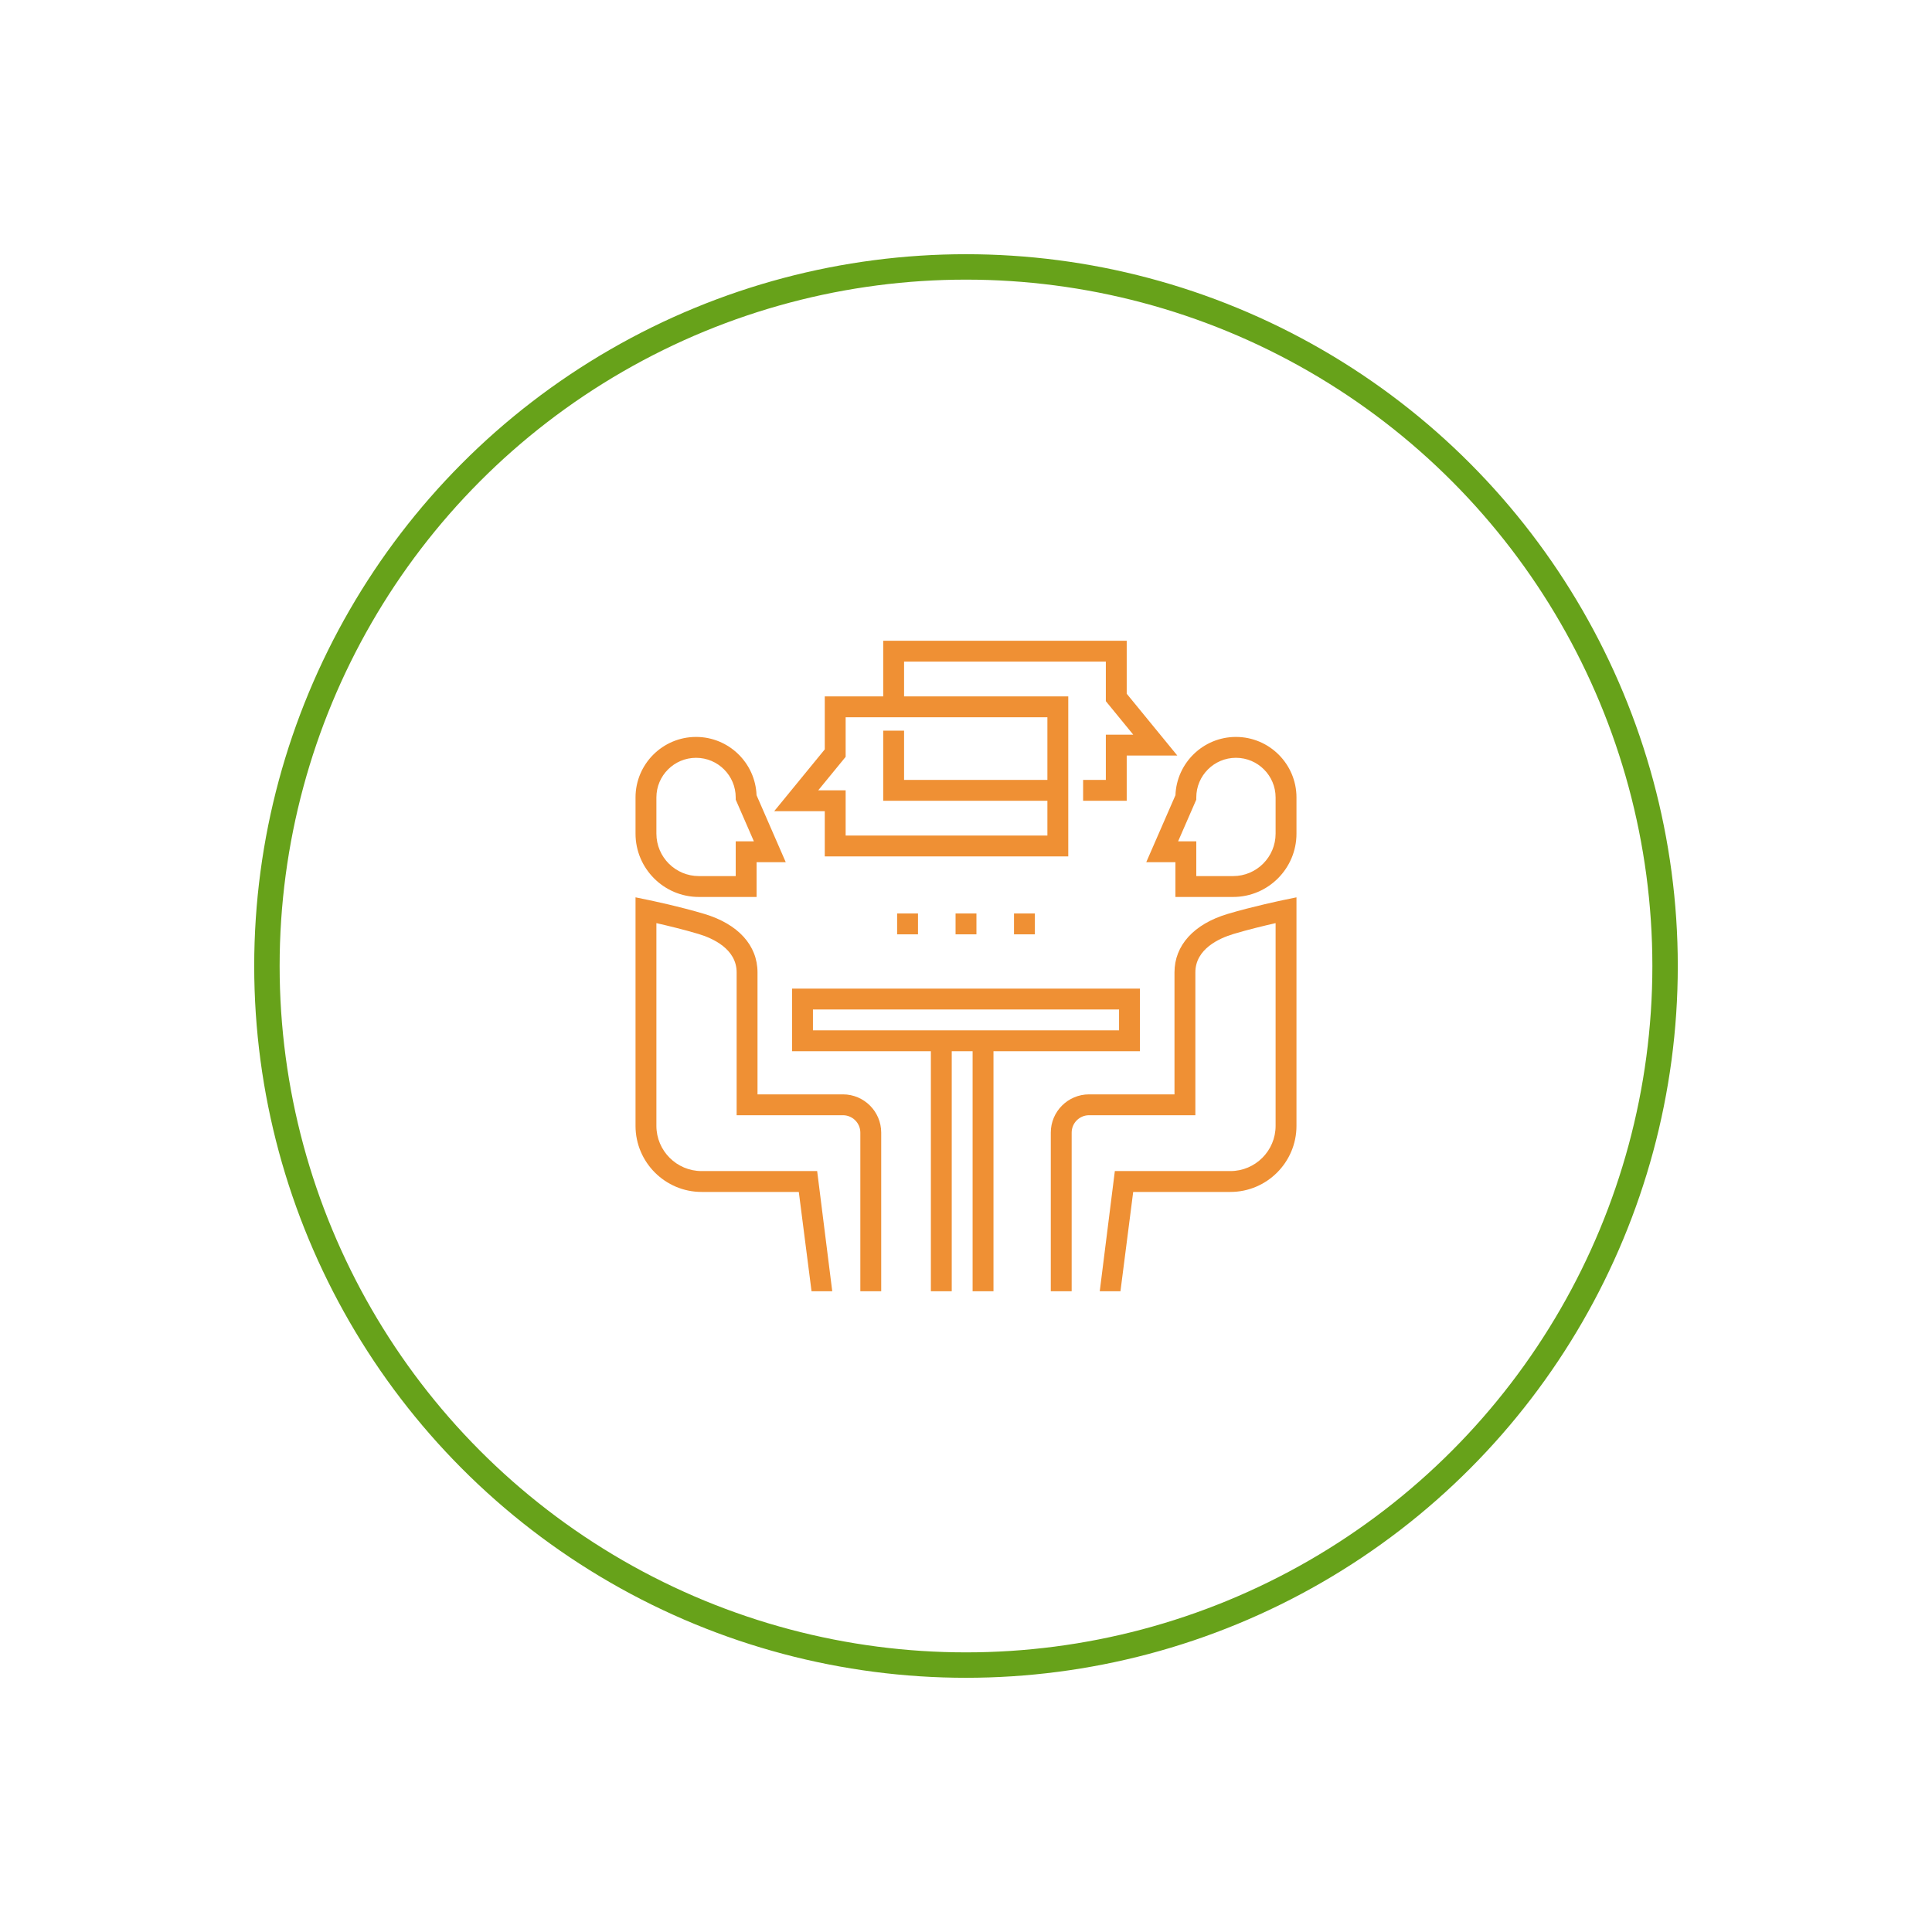<svg width="152" height="152" viewBox="0 0 152 152" fill="none" xmlns="http://www.w3.org/2000/svg">
<g filter="url(#filter0_d)">
<circle r="55" transform="matrix(-1 -8.74228e-08 -8.74228e-08 1 76 76)" stroke="#67A21A" stroke-width="2"/>
</g>
<g clip-path="url(#clip0)" filter="url(#filter1_d)">
<path d="M50.988 70.802C51.087 70.822 53.435 71.31 55.42 71.905C58.075 72.701 59.597 74.377 59.597 76.503L59.597 86.099L66.319 86.099C67.978 86.099 69.329 87.449 69.329 89.109L69.329 101.589L67.687 101.589L67.687 89.109C67.687 88.355 67.073 87.741 66.319 87.741L57.955 87.741L57.955 76.503C57.955 74.655 56.071 73.815 54.948 73.478C53.807 73.136 52.51 72.824 51.642 72.627L51.642 88.576C51.642 90.538 53.238 92.134 55.2 92.134L64.29 92.134L65.477 101.589L63.848 101.589L62.846 93.776L55.2 93.776C52.333 93.776 50 91.443 50 88.576L50 70.598L50.988 70.802Z" fill="#EF9034"/>
<path d="M54.762 57.978L54.763 57.978C57.329 57.978 59.427 60.018 59.521 62.561L61.818 67.831L59.524 67.831L59.524 70.568L54.981 70.568C52.235 70.568 50 68.333 50 65.587L50 62.74C50 60.114 52.136 57.978 54.762 57.978ZM51.642 65.587C51.642 67.428 53.14 68.926 54.981 68.926L57.882 68.926L57.882 66.189L59.311 66.189L57.882 62.911L57.882 62.74C57.882 61.02 56.483 59.621 54.763 59.621L54.762 59.621C53.042 59.621 51.642 61.02 51.642 62.74L51.642 65.587L51.642 65.587Z" fill="#EF9034"/>
<path d="M85.682 86.099L92.403 86.099L92.403 76.503C92.403 74.377 93.925 72.701 96.58 71.905C98.565 71.311 100.914 70.823 101.013 70.802L102 70.598L102 88.576C102 91.443 99.667 93.776 96.8 93.776L89.154 93.776L88.152 101.589L86.523 101.589L87.71 92.134L96.8 92.134C98.762 92.134 100.358 90.538 100.358 88.576L100.358 72.627C99.491 72.824 98.194 73.136 97.052 73.478C95.929 73.815 94.045 74.655 94.045 76.503L94.045 87.741L85.682 87.741C84.927 87.741 84.313 88.355 84.313 89.109L84.313 101.589L82.671 101.589L82.671 89.109C82.671 87.449 84.022 86.099 85.682 86.099Z" fill="#EF9034"/>
<path d="M92.479 62.561C92.573 60.018 94.672 57.978 97.237 57.978L97.238 57.978C99.864 57.978 102 60.114 102 62.74L102 65.587C102 68.333 99.766 70.568 97.019 70.568L92.476 70.568L92.476 67.831L90.182 67.831L92.479 62.561ZM94.118 66.189L94.118 68.926L97.019 68.926C98.86 68.926 100.358 67.428 100.358 65.587L100.358 62.74C100.358 61.02 98.959 59.62 97.238 59.62L97.237 59.62C95.517 59.62 94.118 61.02 94.118 62.74L94.118 62.911L92.689 66.189L94.118 66.189L94.118 66.189Z" fill="#EF9034"/>
<path d="M89.684 77.779L89.684 82.705L78.162 82.705L78.162 101.589L76.52 101.589L76.52 82.705L74.878 82.705L74.878 101.589L73.236 101.589L73.236 82.705L62.316 82.705L62.316 77.779L89.684 77.779ZM63.958 81.063L88.042 81.063L88.042 79.421L63.958 79.421L63.958 81.063L63.958 81.063Z" fill="#EF9034"/>
<path d="M64.888 58.958L64.888 54.789L69.486 54.789L69.486 50.41L88.644 50.41L88.644 54.579L92.624 59.442L88.644 59.442L88.644 63L85.214 63L85.214 61.358L87.002 61.358L87.002 57.8L89.158 57.8L87.002 55.165L87.002 52.053L71.128 52.053L71.128 54.789L84.046 54.789L84.046 67.379L64.888 67.379L64.888 63.821L60.909 63.821L64.888 58.958ZM66.531 62.179L66.531 65.737L82.404 65.737L82.404 63L69.486 63L69.486 57.486L71.128 57.486L71.128 61.358L82.404 61.358L82.404 56.431L66.531 56.431L66.531 59.544L64.374 62.179L66.531 62.179Z" fill="#EF9034"/>
<path d="M79.777 71.867L81.419 71.867L81.419 73.509L79.777 73.509L79.777 71.867Z" fill="#EF9034"/>
<path d="M75.179 71.867L76.821 71.867L76.821 73.509L75.179 73.509L75.179 71.867Z" fill="#EF9034"/>
<path d="M70.581 71.867L72.223 71.867L72.223 73.509L70.581 73.509L70.581 71.867Z" fill="#EF9034"/>
</g>
<defs>
<filter id="filter0_d" x="0" y="0" width="152" height="152" filterUnits="userSpaceOnUse" color-interpolation-filters="sRGB">
<feFlood flood-opacity="0" result="BackgroundImageFix"/>
<feColorMatrix in="SourceAlpha" type="matrix" values="0 0 0 0 0 0 0 0 0 0 0 0 0 0 0 0 0 0 127 0"/>
<feOffset/>
<feGaussianBlur stdDeviation="10"/>
<feColorMatrix type="matrix" values="0 0 0 0 0 0 0 0 0 0 0 0 0 0 0 0 0 0 0.15 0"/>
<feBlend mode="normal" in2="BackgroundImageFix" result="effect1_dropShadow"/>
<feBlend mode="normal" in="SourceGraphic" in2="effect1_dropShadow" result="shape"/>
</filter>
<filter id="filter1_d" x="30" y="30" width="92" height="92" filterUnits="userSpaceOnUse" color-interpolation-filters="sRGB">
<feFlood flood-opacity="0" result="BackgroundImageFix"/>
<feColorMatrix in="SourceAlpha" type="matrix" values="0 0 0 0 0 0 0 0 0 0 0 0 0 0 0 0 0 0 127 0"/>
<feOffset/>
<feGaussianBlur stdDeviation="10"/>
<feColorMatrix type="matrix" values="0 0 0 0 0 0 0 0 0 0 0 0 0 0 0 0 0 0 0.15 0"/>
<feBlend mode="normal" in2="BackgroundImageFix" result="effect1_dropShadow"/>
<feBlend mode="normal" in="SourceGraphic" in2="effect1_dropShadow" result="shape"/>
</filter>
<clipPath id="clip0">
<rect width="52" height="52" fill="white" transform="matrix(-1 -8.74228e-08 -8.74228e-08 1 102 50)"/>
</clipPath>
</defs>
</svg>
